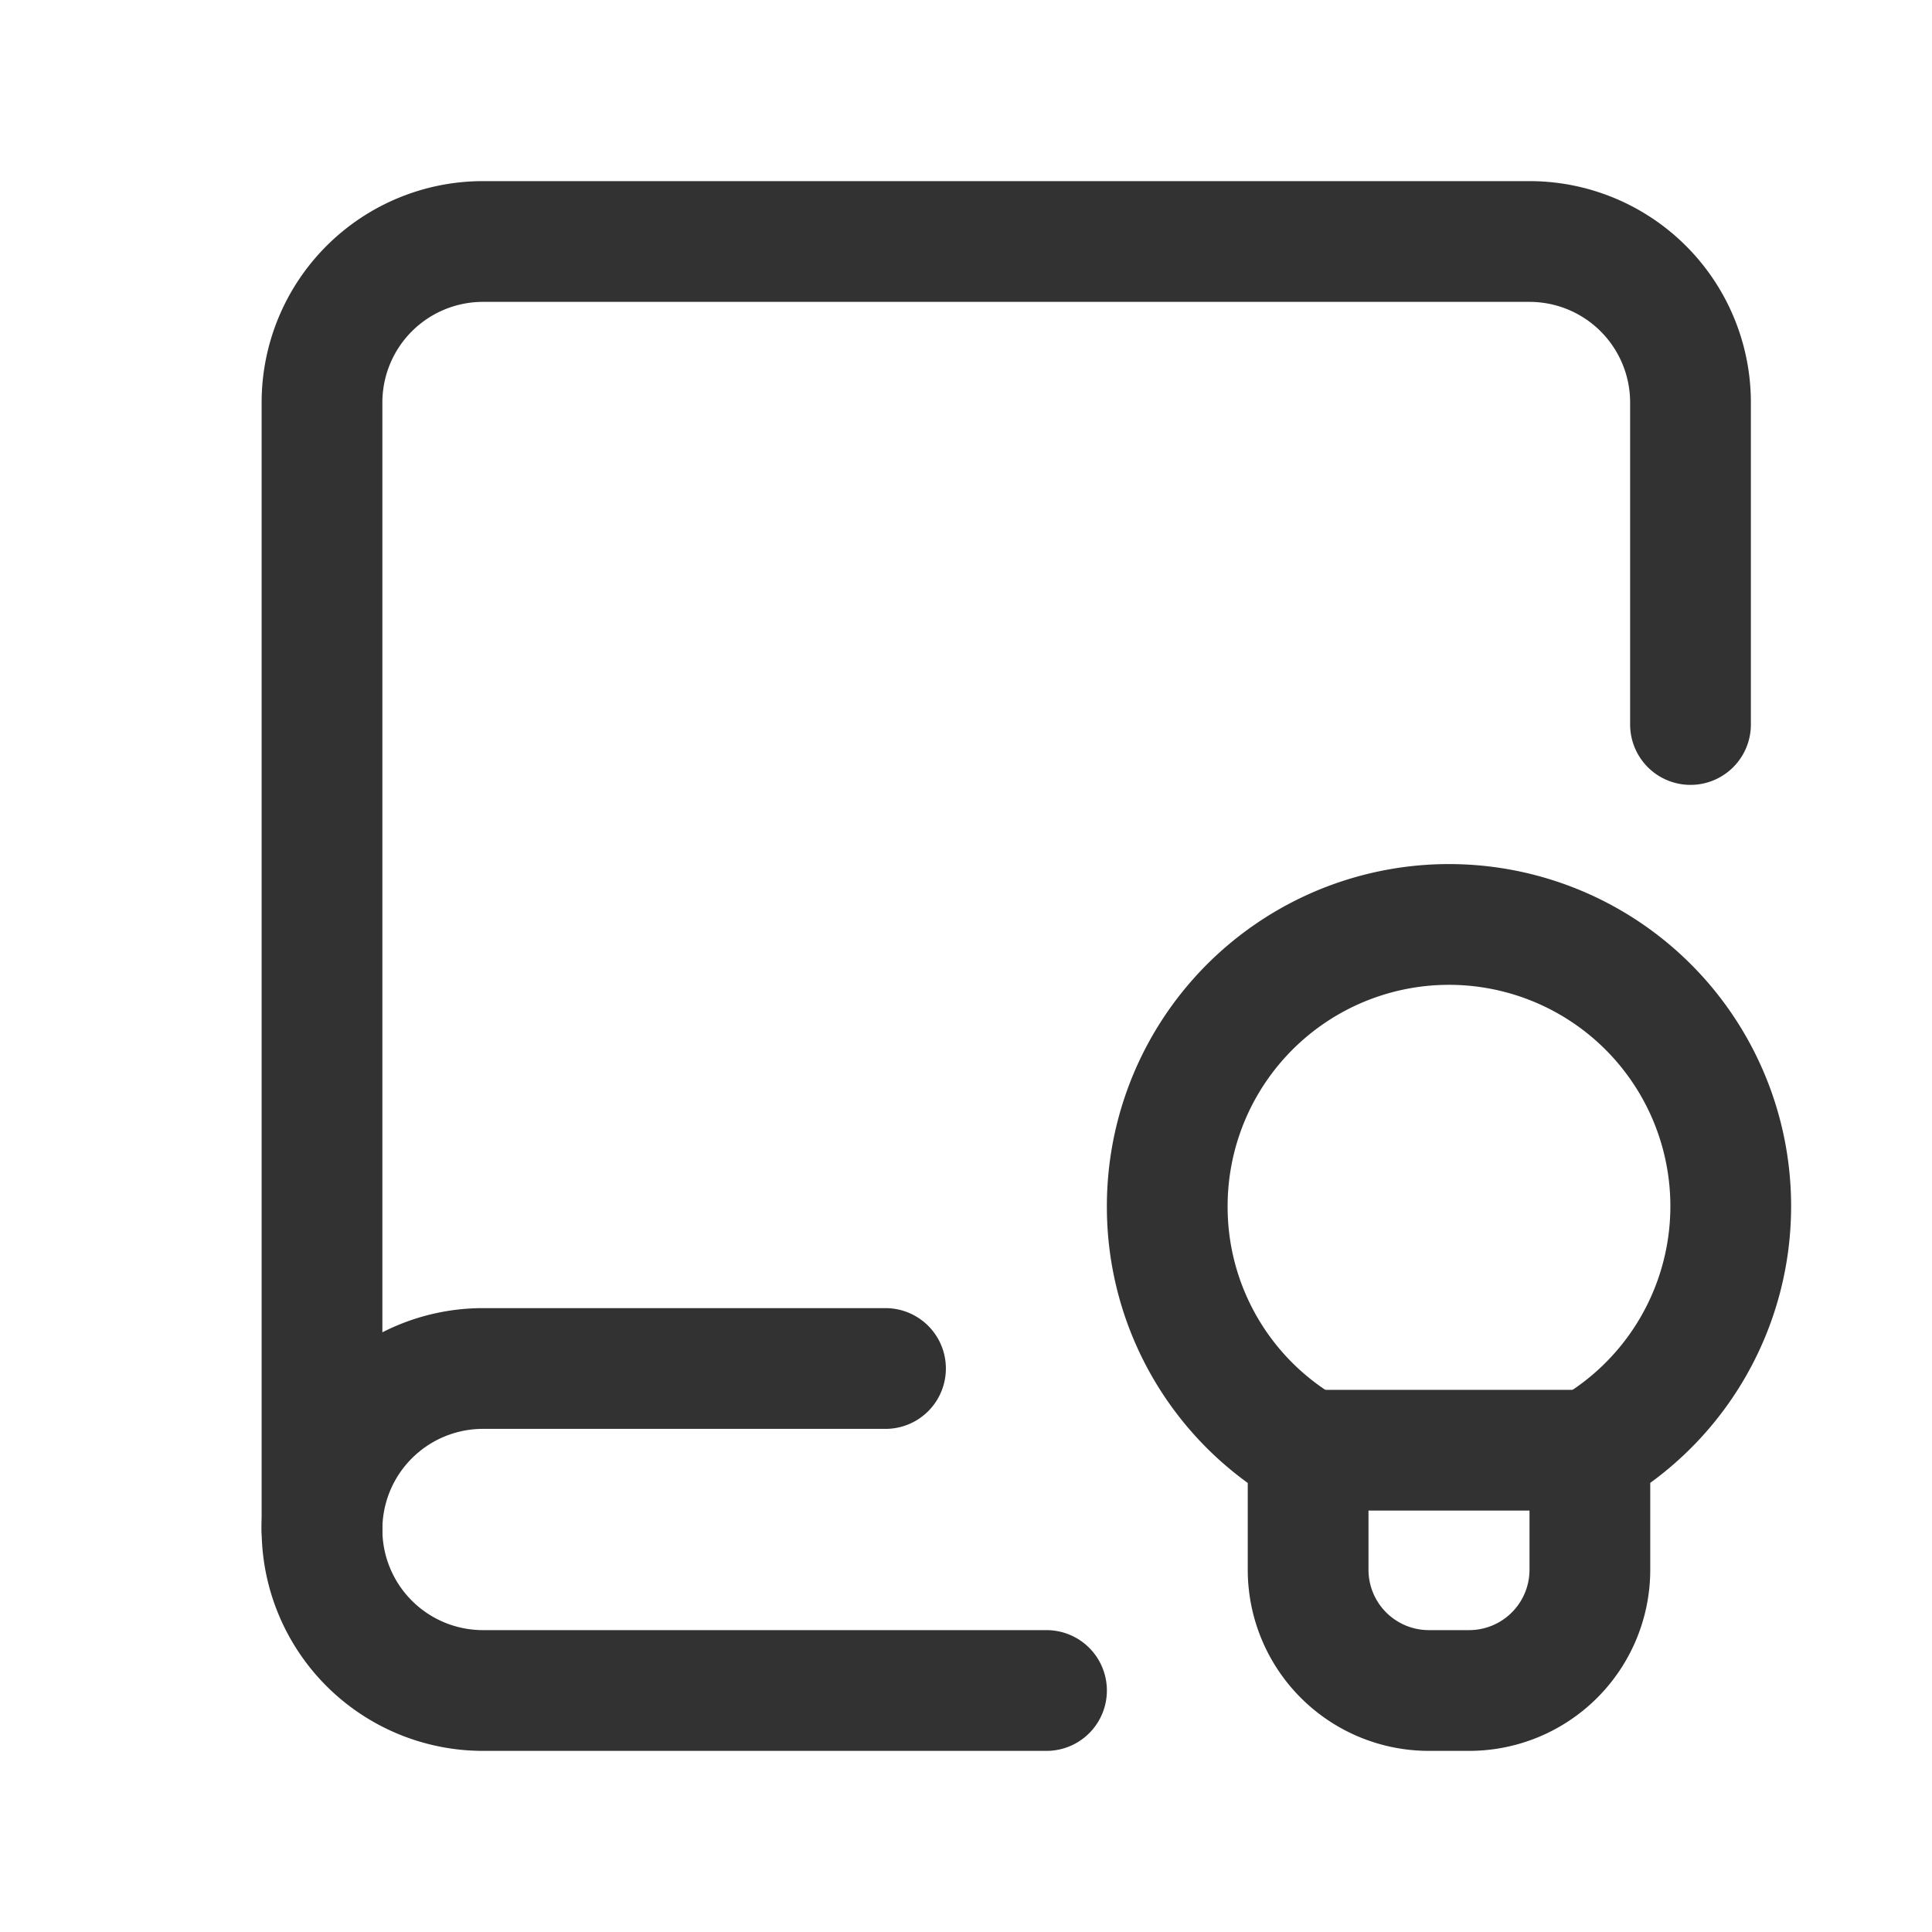 <svg xmlns="http://www.w3.org/2000/svg" viewBox="0 0 24 24"><path d="M13,21H6a2,2,0,0,1-2-2H4a2,2,0,0,1,2-2h5" fill="none" stroke="#323232" stroke-linecap="round" stroke-linejoin="round" stroke-width="1.5"/><path d="M21,9V5a2,2,0,0,0-2-2H6A2,2,0,0,0,4,5V19" fill="none" stroke="#323232" stroke-linecap="round" stroke-linejoin="round" stroke-width="1.5"/><path d="M14.5,15a3.5,3.5,0,1,1,5.25,3.015V19.5a1.5,1.5,0,0,1-1.5,1.5h-.5a1.5,1.5,0,0,1-1.5-1.5V18.015A3.485,3.485,0,0,1,14.5,15Z" fill="none" stroke="#323232" stroke-linecap="round" stroke-linejoin="round" stroke-width="1.5"/><line x1="16.25" y1="18.015" x2="19.75" y2="18.015" fill="none" stroke="#323232" stroke-linecap="round" stroke-linejoin="round" stroke-width="1.5"/><rect width="24" height="24" fill="none"/></svg>